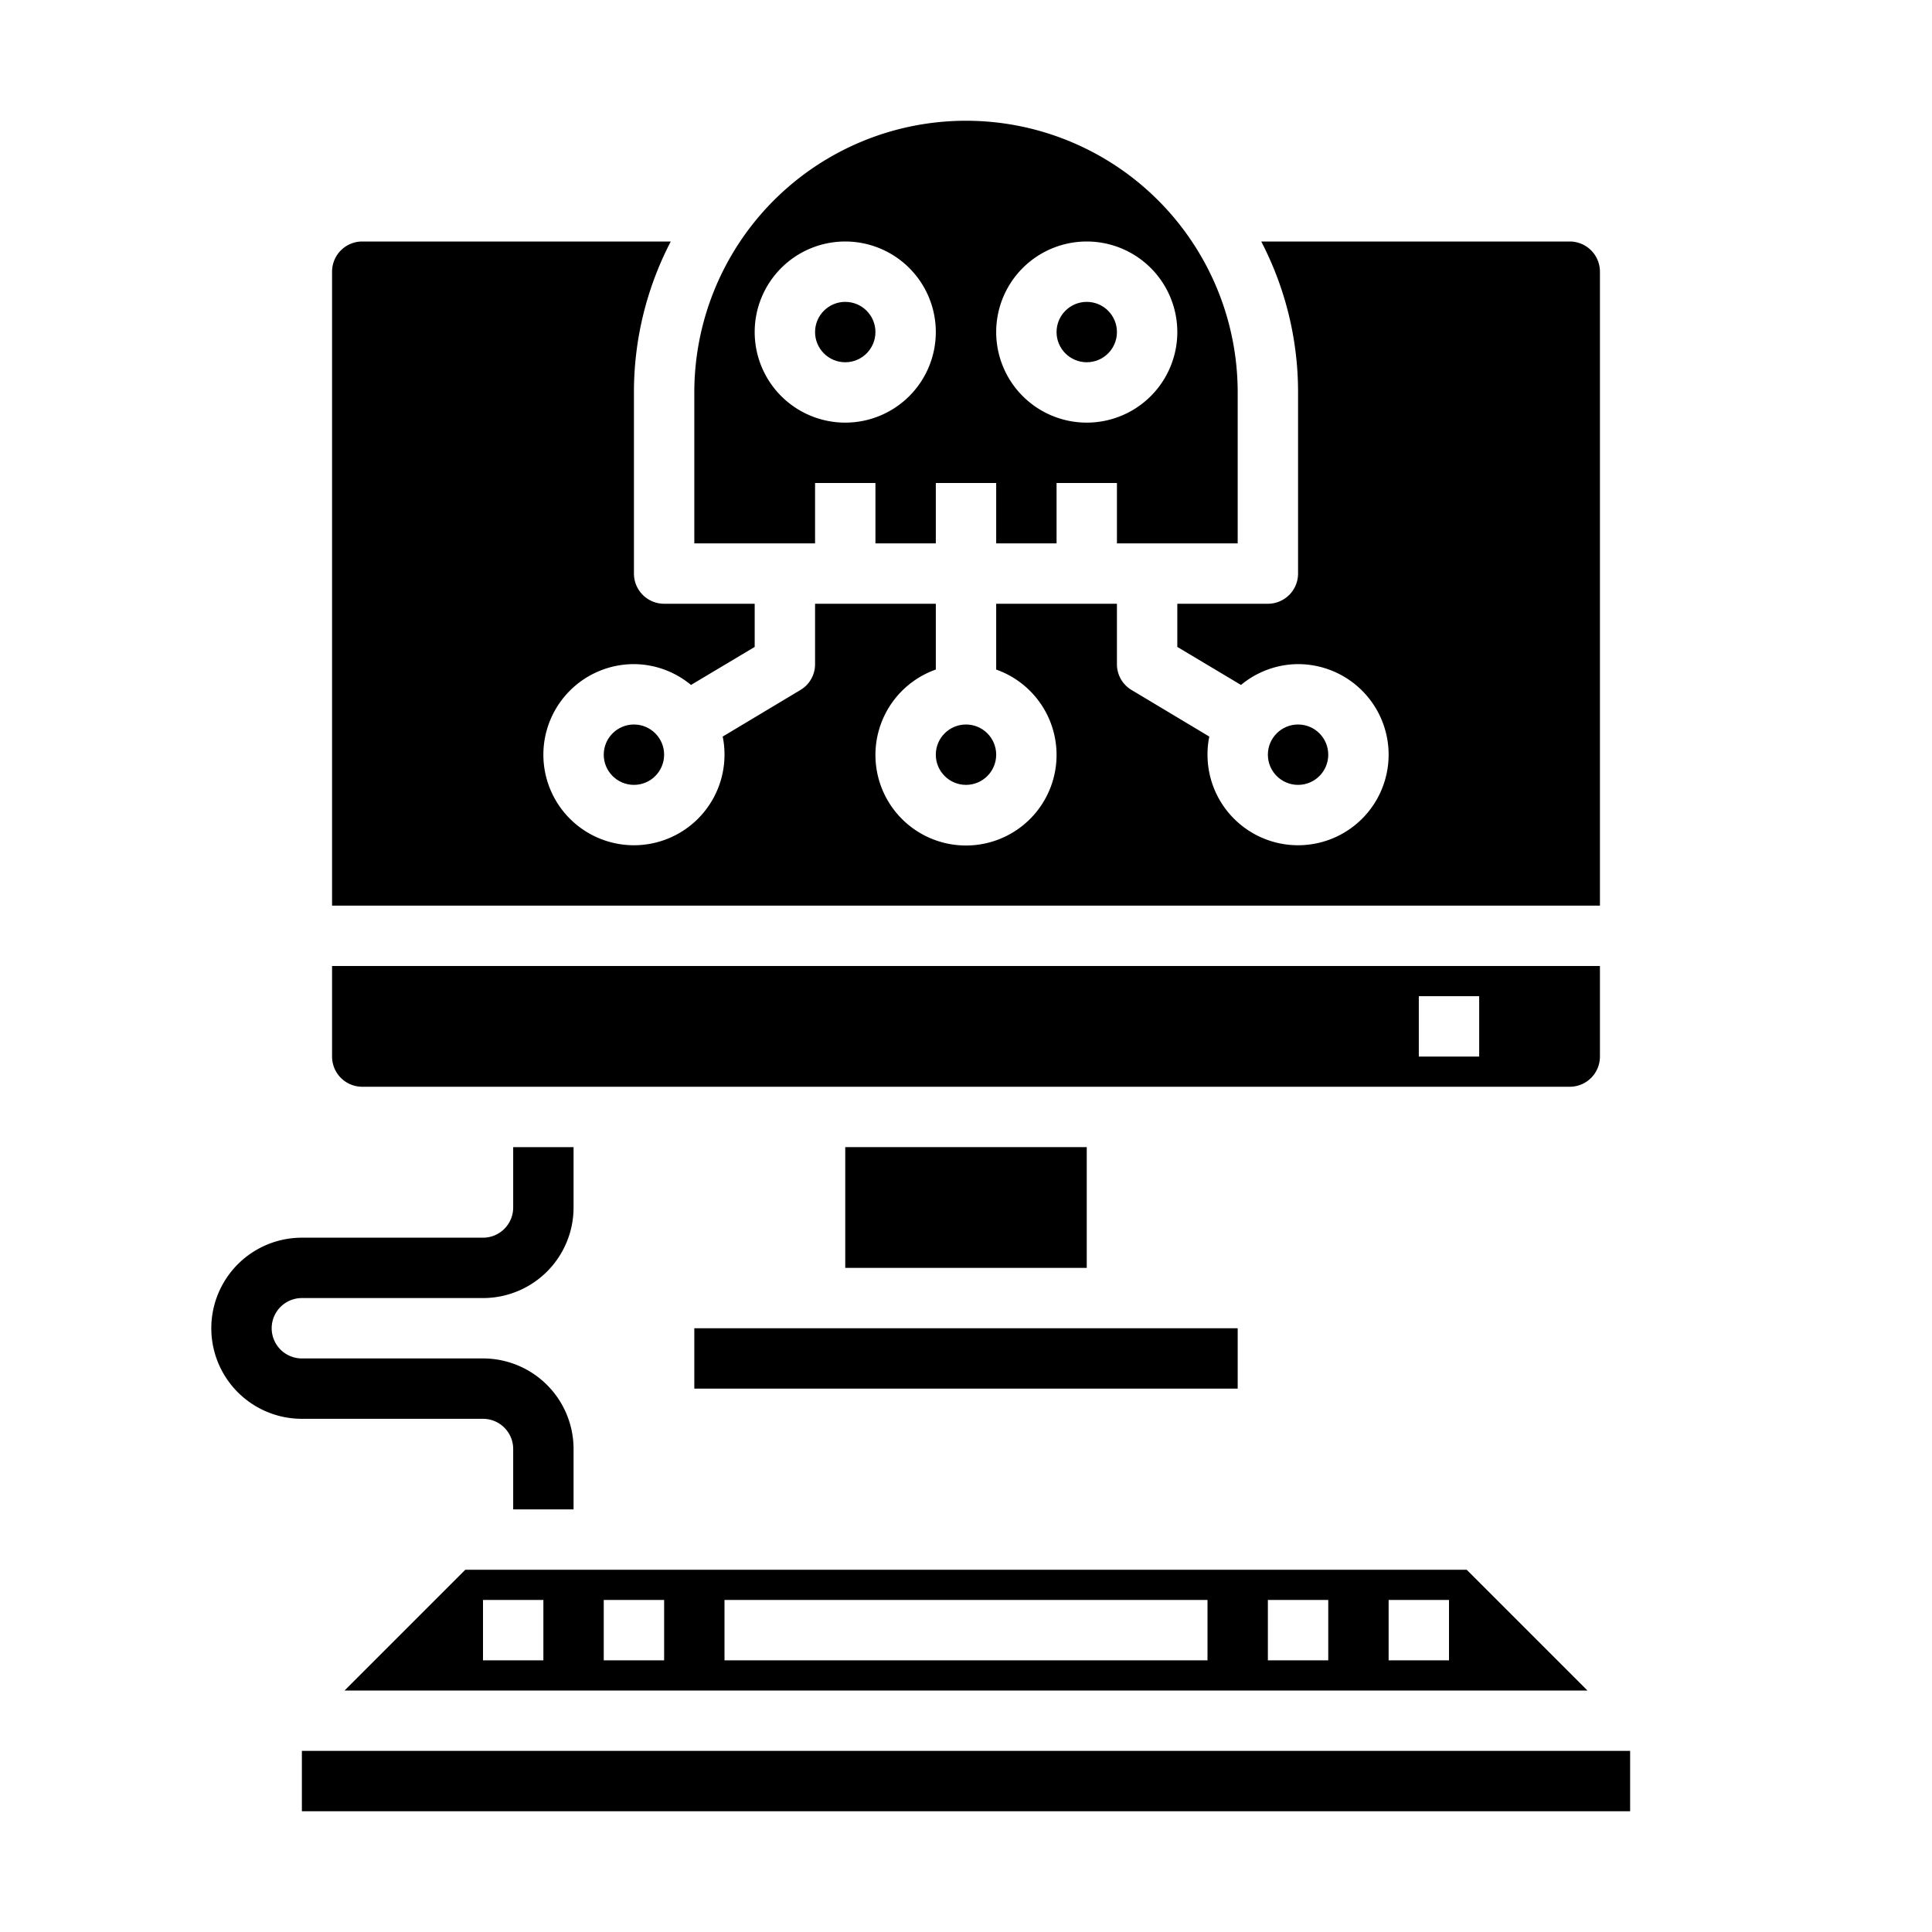 <svg xmlns="http://www.w3.org/2000/svg" viewBox="0 0 64 64" x="0px" y="0px"><g><path d="M11.414,56H52.586l-4-4H15.414ZM46,53h2v2H46Zm-4,0h2v2H42ZM24,53H40v2H24Zm-4,0h2v2H20Zm-4,0h2v2H16Z"></path><rect x="10" y="58" width="44" height="2"></rect><path d="M19,50H17V48a1,1,0,0,0-1-1H10a3,3,0,0,1,0-6h6a1,1,0,0,0,1-1V38h2v2a3,3,0,0,1-3,3H10a1,1,0,0,0,0,2h6a3,3,0,0,1,3,3Z"></path><circle cx="32" cy="25" r="1"></circle><path d="M41,18V13a9,9,0,0,0-18,0v5h4V16h2v2h2V16h2v2h2V16h2v2ZM28,14a3,3,0,1,1,3-3A3,3,0,0,1,28,14Zm8,0a3,3,0,1,1,3-3A3,3,0,0,1,36,14Z"></path><path d="M53,9V30H11V9a1,1,0,0,1,1-1H22.22A10.805,10.805,0,0,0,21,13v6a1,1,0,0,0,1,1h3v1.43l-2.11,1.26A2.979,2.979,0,0,0,21,22a3,3,0,1,0,3,3,2.907,2.907,0,0,0-.06-.6l2.57-1.54A.99.99,0,0,0,27,22V20h4v2.18a3,3,0,1,0,2,0V20h4v2a.99.99,0,0,0,.49.86l2.57,1.54A2.907,2.907,0,0,0,40,25a3,3,0,1,0,3-3,2.979,2.979,0,0,0-1.89.69L39,21.43V20h3a1,1,0,0,0,1-1V13a10.805,10.805,0,0,0-1.22-5H52A1,1,0,0,1,53,9Z"></path><circle cx="28" cy="11" r="1"></circle><circle cx="36" cy="11" r="1"></circle><circle cx="21" cy="25" r="1"></circle><path d="M11,35a1,1,0,0,0,1,1H52a1,1,0,0,0,1-1V32H11Zm36-2h2v2H47Z"></path><rect x="23" y="44" width="18" height="2"></rect><rect x="28" y="38" width="8" height="4"></rect><circle cx="43" cy="25" r="1"></circle></g></svg>
